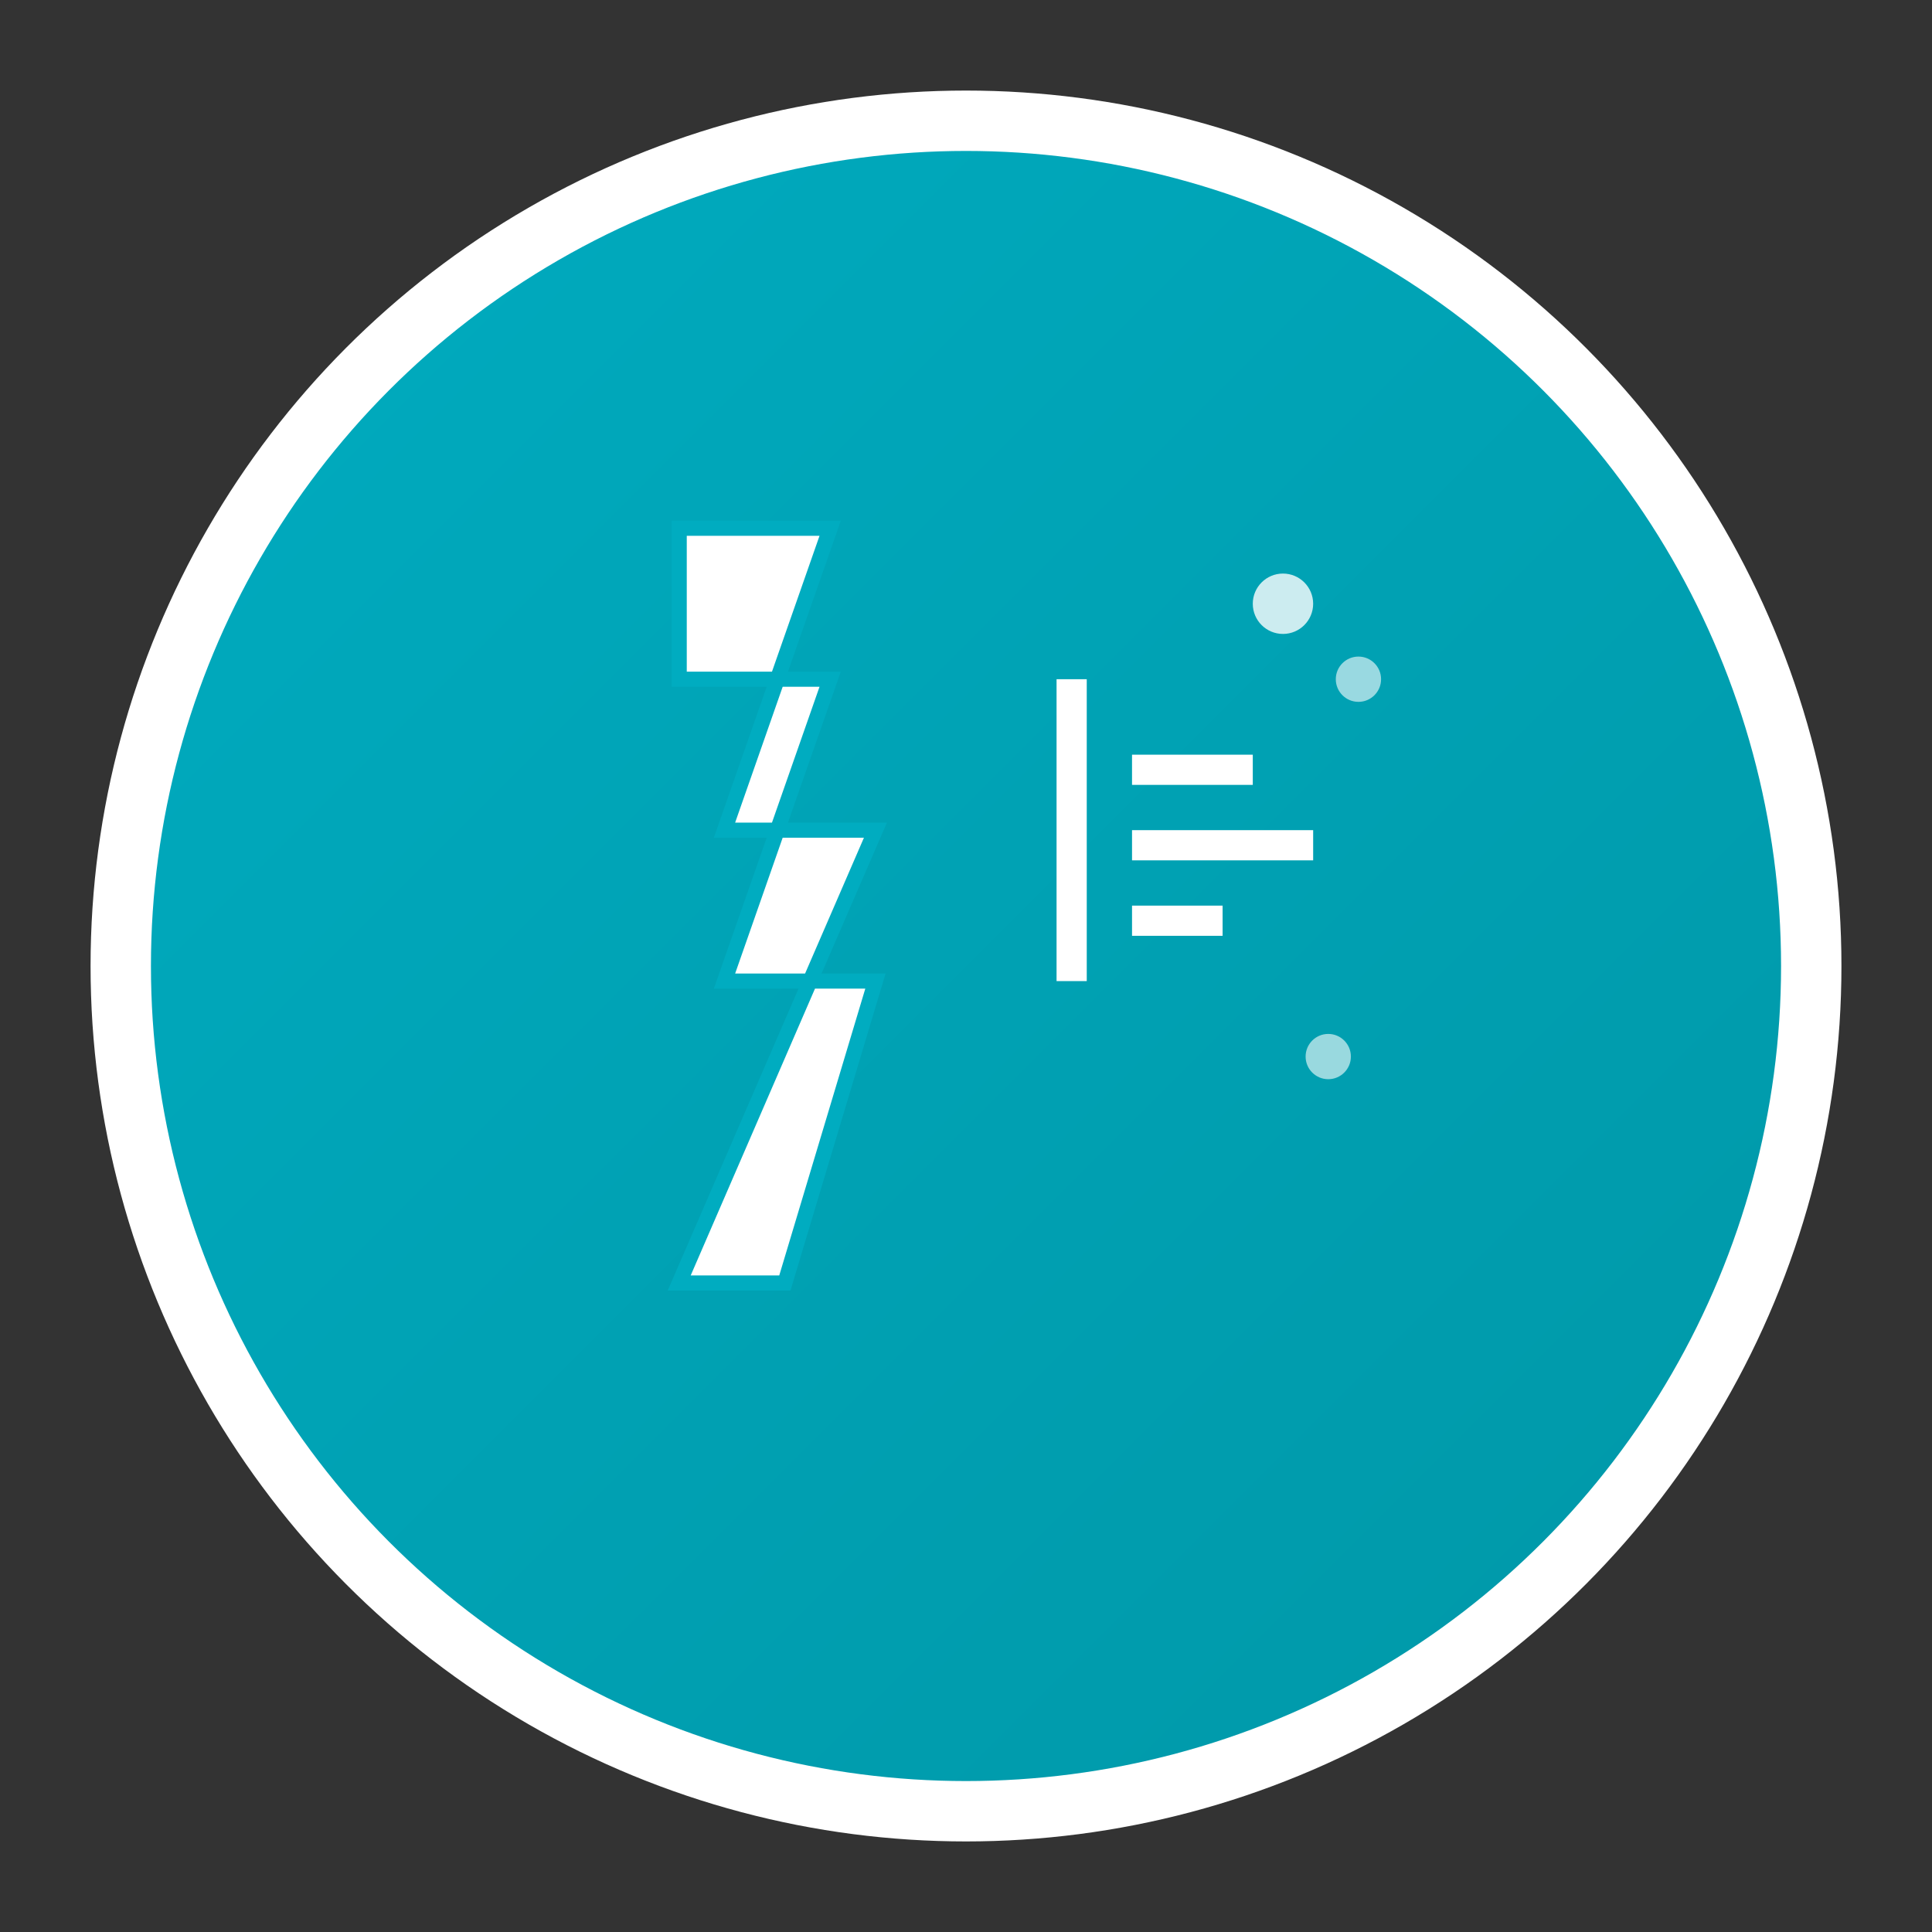 <svg xmlns="http://www.w3.org/2000/svg" viewBox="0 0 128 128" width="128" height="128">
  <rect x="0" y="0" width="128" height="128" fill="#333333" stroke="none"/>
  <defs>
    <linearGradient id="grad1" x1="0%" y1="0%" x2="100%" y2="100%">
      <stop offset="0%" style="stop-color:#00acc0;stop-opacity:1" />
      <stop offset="100%" style="stop-color:#0097a7;stop-opacity:1" />
    </linearGradient>
  </defs>
  
  <!-- Background circle -->
  <circle cx="64" cy="64" r="56" fill="url(#grad1)" stroke="#ffffff" stroke-width="4"/>
  
  <!-- Lightning bolt representing speed/expansion -->
  <path d="M45 35 L55 35 L48 55 L58 55 L45 85 L52 85 L58 65 L48 65 L55 45 L45 45 Z" 
        fill="#ffffff" stroke="#00acc0" stroke-width="1"/>
  
  <!-- Text cursor/expansion indicator -->
  <rect x="70" y="45" width="2" height="20" fill="#ffffff"/>
  <rect x="75" y="50" width="8" height="2" fill="#ffffff"/>
  <rect x="75" y="55" width="12" height="2" fill="#ffffff"/>
  <rect x="75" y="60" width="6" height="2" fill="#ffffff"/>
  
  <!-- Small dots indicating expansion -->
  <circle cx="85" cy="40" r="2" fill="#ffffff" opacity="0.8"/>
  <circle cx="90" cy="45" r="1.5" fill="#ffffff" opacity="0.6"/>
  <circle cx="88" cy="70" r="1.5" fill="#ffffff" opacity="0.6"/>
</svg>
